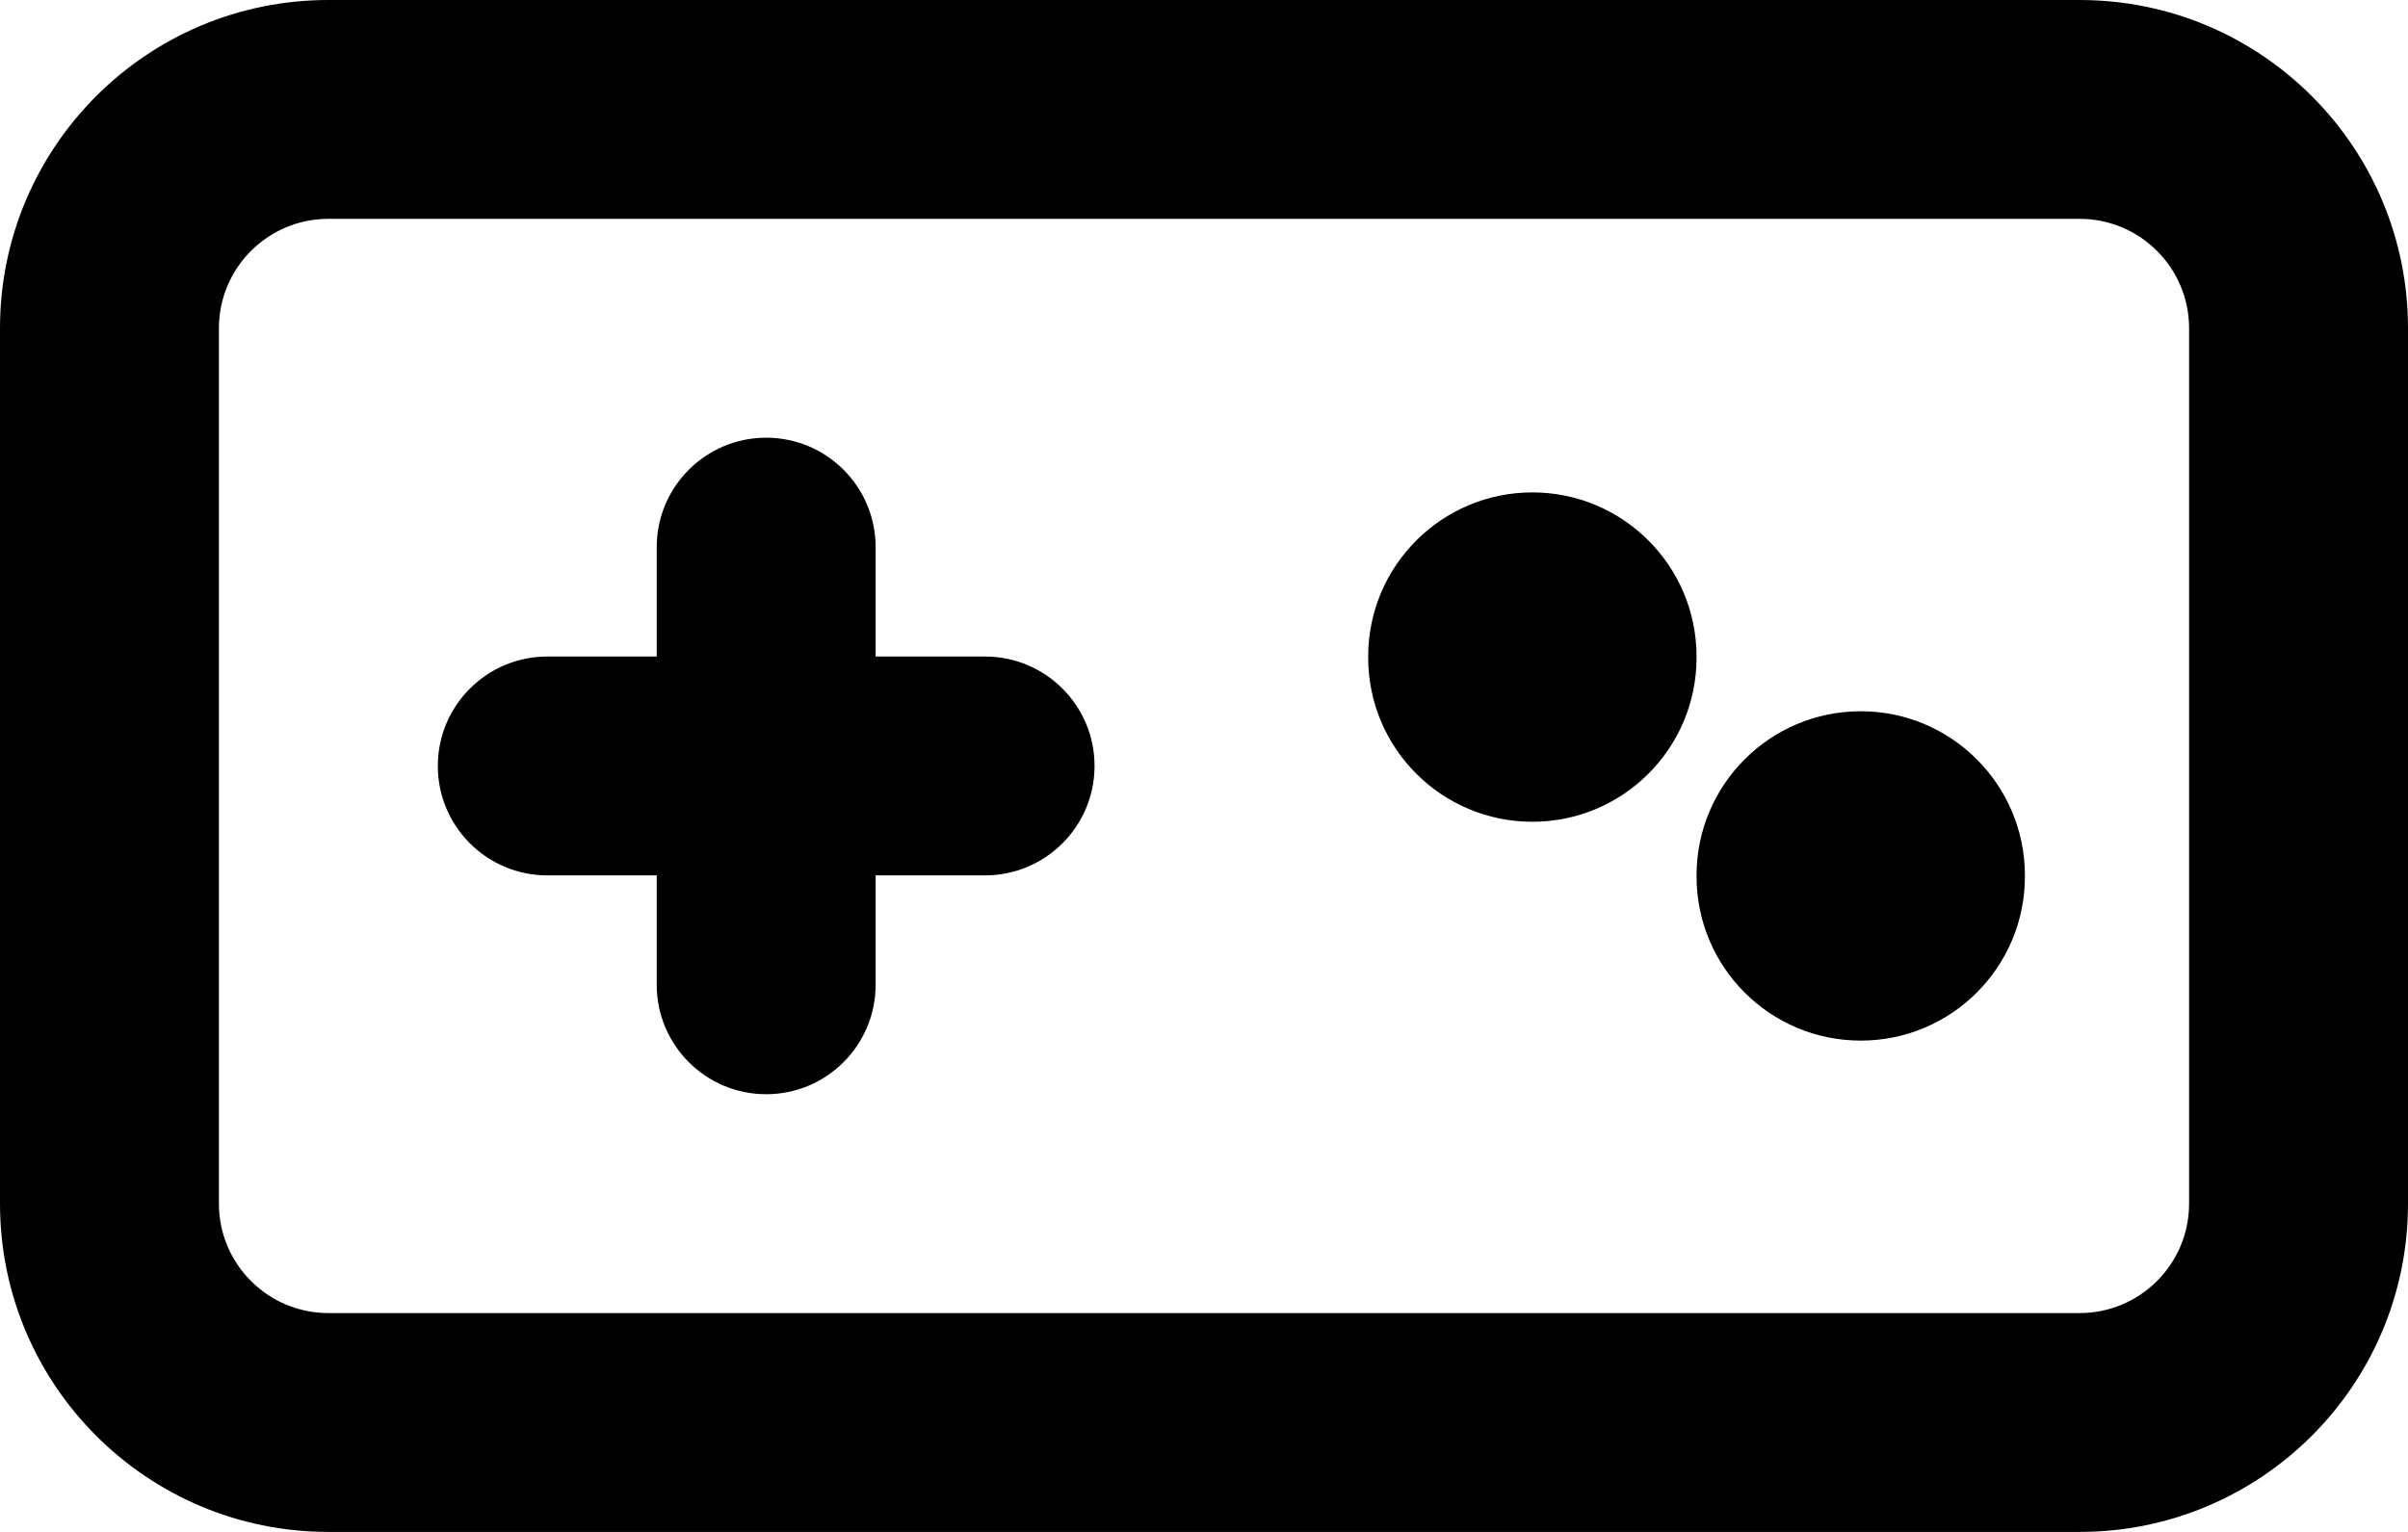 <svg width="22" height="14" viewBox="0 0 22 14" fill="none" xmlns="http://www.w3.org/2000/svg">
<path fill-rule="evenodd" clip-rule="evenodd" d="M3 2C2.448 2 2 2.448 2 3V11C2 11.552 2.448 12 3 12H19C19.552 12 20 11.552 20 11V3C20 2.448 19.552 2 19 2H3ZM0 3C0 1.343 1.343 0 3 0H19C20.657 0 22 1.343 22 3V11C22 12.657 20.657 14 19 14H3C1.343 14 0 12.657 0 11V3Z" fill="black"/>
<path fill-rule="evenodd" clip-rule="evenodd" d="M7 4C7.552 4 8 4.448 8 5V6H9C9.552 6 10 6.448 10 7C10 7.552 9.552 8 9 8H8V9C8 9.552 7.552 10 7 10C6.448 10 6 9.552 6 9V8H5C4.448 8 4 7.552 4 7C4 6.448 4.448 6 5 6H6V5C6 4.448 6.448 4 7 4Z" fill="black"/>
<path fill-rule="evenodd" clip-rule="evenodd" d="M14 4.5C14.828 4.5 15.5 5.172 15.5 6V6.01C15.5 6.839 14.828 7.51 14 7.51C13.172 7.51 12.5 6.839 12.5 6.01V6C12.5 5.172 13.172 4.5 14 4.5Z" fill="black"/>
<path fill-rule="evenodd" clip-rule="evenodd" d="M17 6.5C17.828 6.5 18.5 7.172 18.5 8V8.01C18.5 8.839 17.828 9.51 17 9.51C16.172 9.51 15.5 8.839 15.5 8.01V8C15.5 7.172 16.172 6.5 17 6.5Z" fill="black"/>
</svg>
